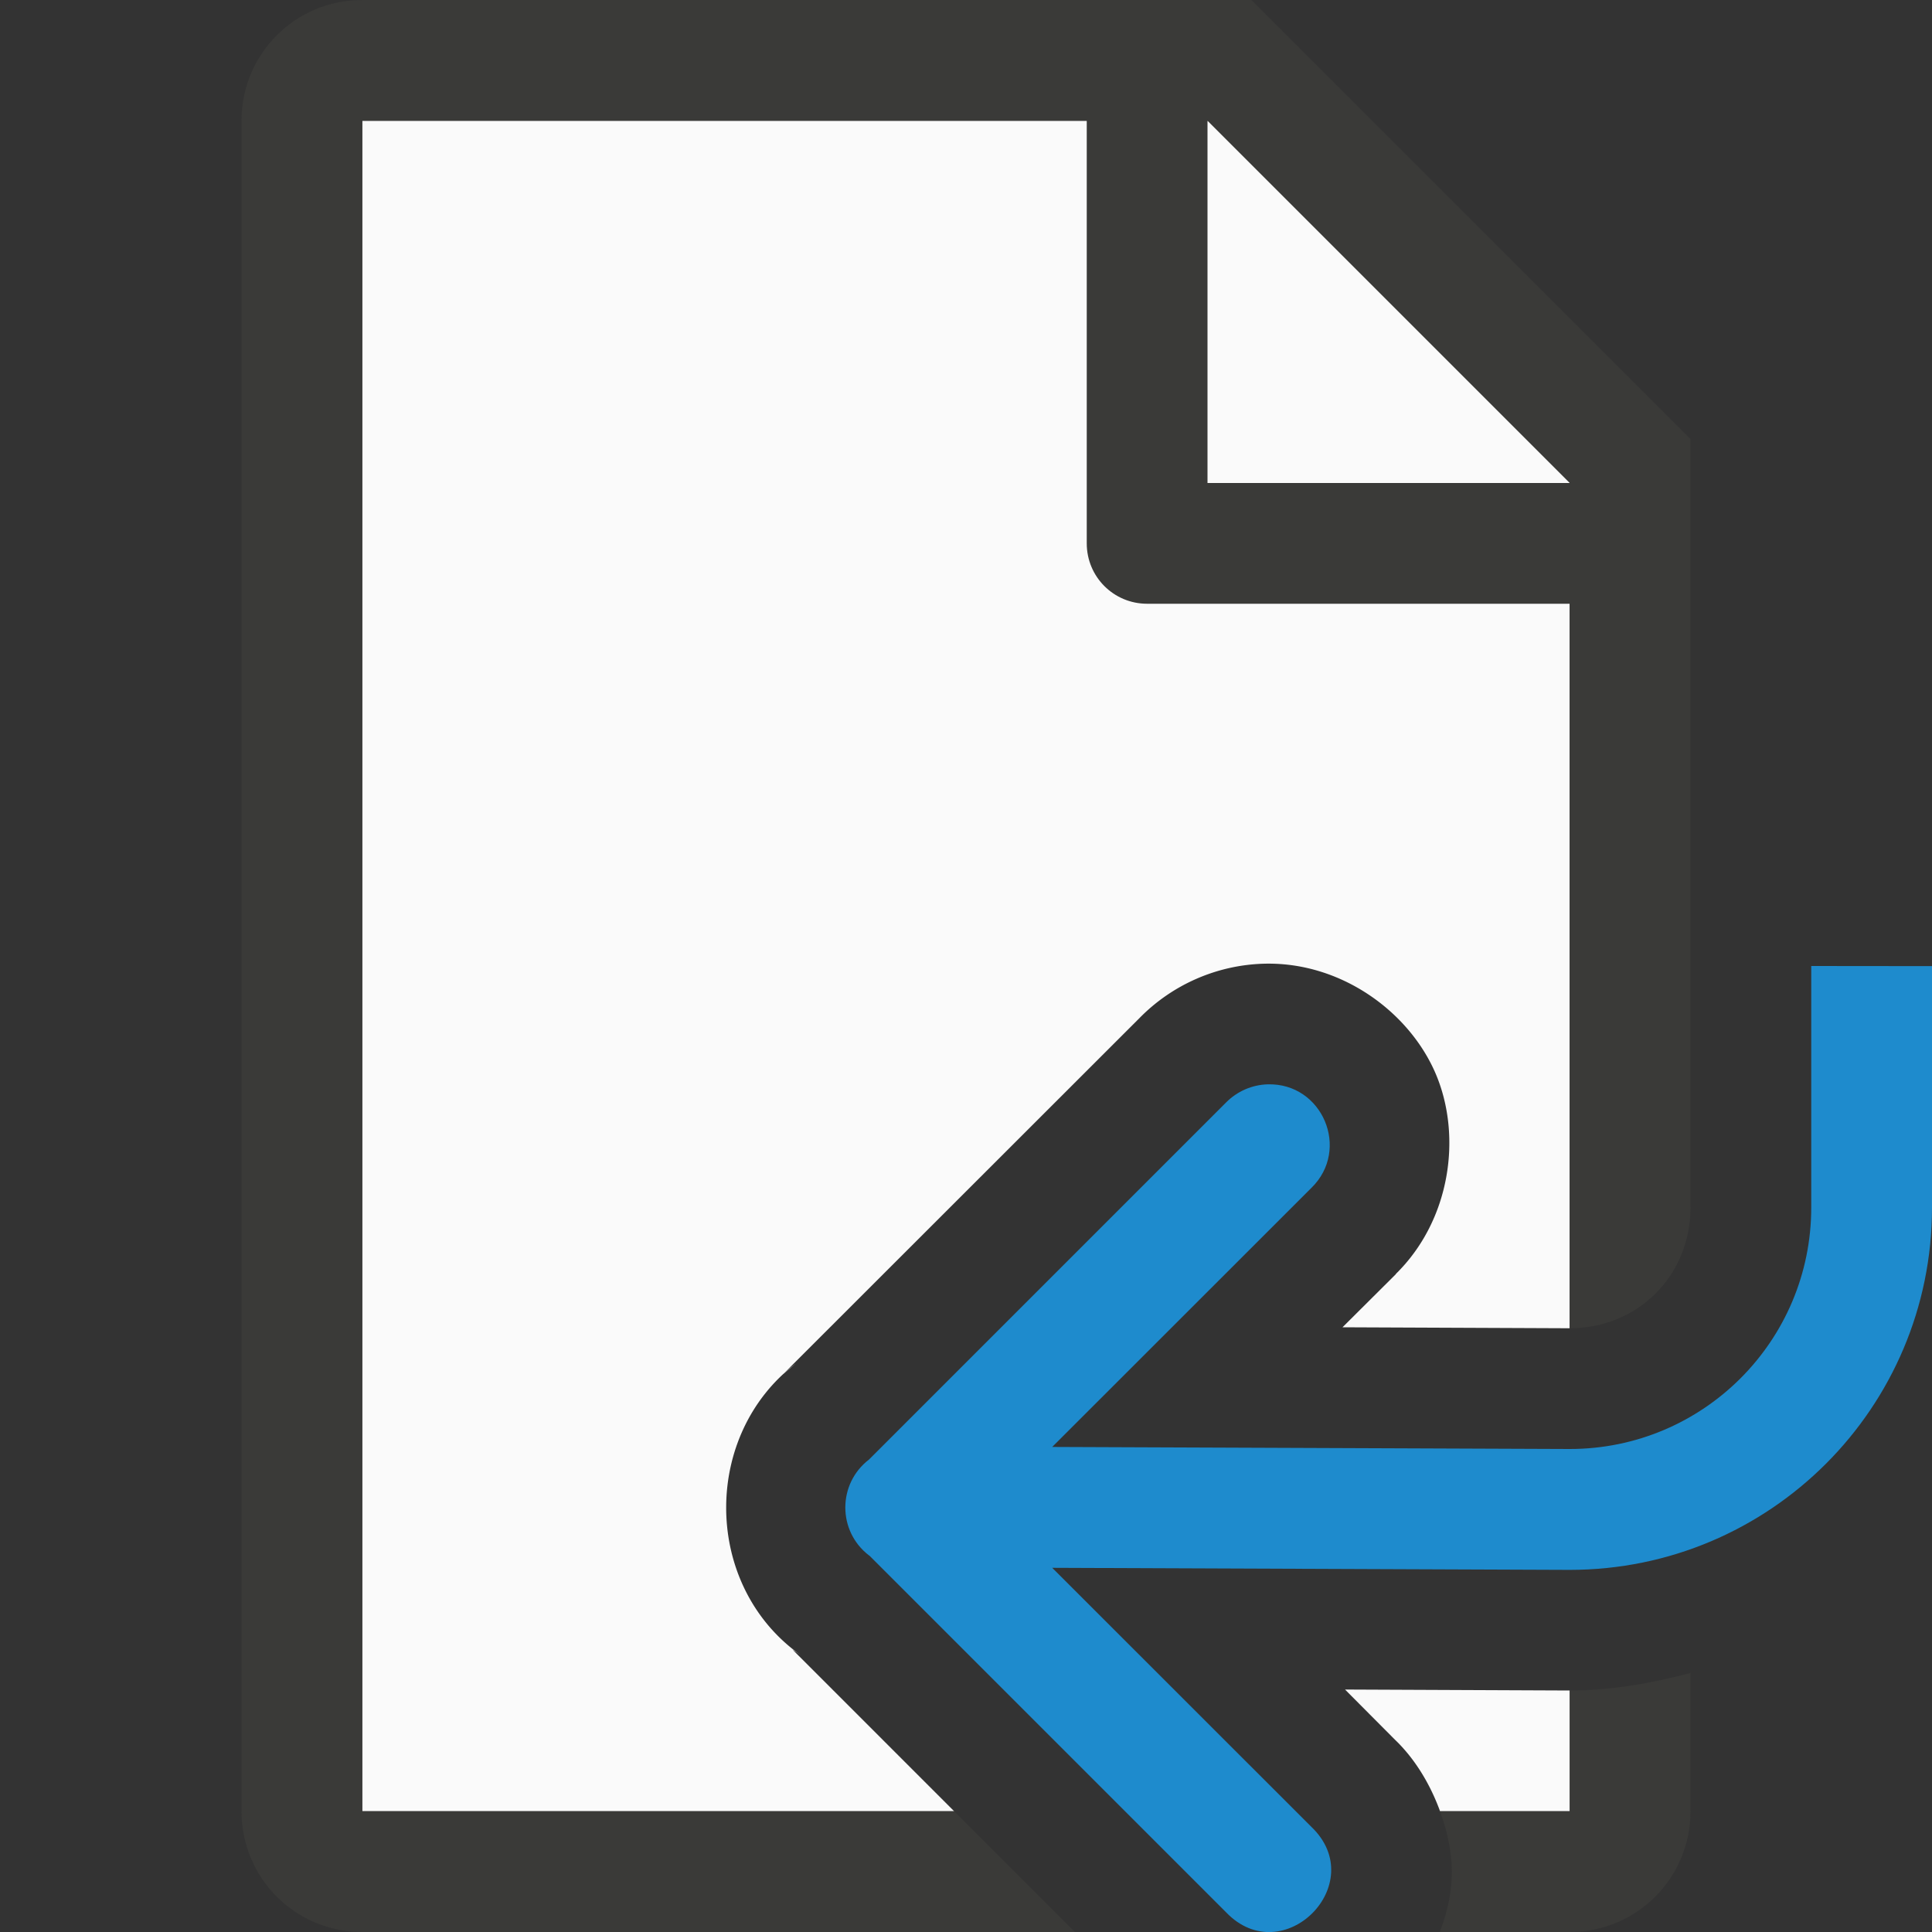 <svg viewBox="0 0 16 16" xmlns="http://www.w3.org/2000/svg"><rect x="0" y="0" width="16" height="16" fill="#333333" stroke="none"/>/&amp;gt;<path d="m3 1v14h4.902l-1.338-1.338.078.051a1 1 0 0 1 -.061-.043c-.76-.587-.755-1.794.008-2.377l-.102.086 2.949-2.947c.272-.278.642-.44 1.031-.451a1 1 0 0 0 .002 0c.636-.017 1.203.398 1.422.914.218.515.122 1.209-.33 1.654l-.002.004-.441.439 1.881.008v-7.295l-2.695-2.705zm8.139 12.992.414.416c.167.16.292.37.373.592h1.074v-1a1 1 0 0 1 -.004 0z" fill="#fafafa"/><path d="m3 0c-.554 0-1 .446-1 1v14c0 .554.446 1 1 1h2 1.029 2.873l-1-1h-1.701-1.201-2v-14h6v3.5c0 .277.223.5.5.5h3.5v6c.564 0 1-.436 1-1v-2-3.5-.863l-3.637-3.637h-.863zm7 1 3 3h-3zm4 12.855c-.322.084-.653.145-1 .145v.092.908h-1.074c.067.183.105.375.096.559-.008.159-.046.305-.098.441h1.076c.554 0 1-.446 1-1v-.801-.199z" fill="#3a3a38"/><path d="m15 8v2c0 1.105-.895 2-2 2l-4.286-.017 2.147-2.146c.325-.318.091-.87-.363-.857-.13.004-.253.058-.344.15l-2.957 2.957c-.261.2-.262.592-.002.793l.006.004 2.953 2.953c.471.491 1.198-.236.707-.707l-2.147-2.146 4.286.017c1.657 0 3-1.343 3-3v-2z" fill="#1e8bcd" fill-rule="evenodd"/></svg>